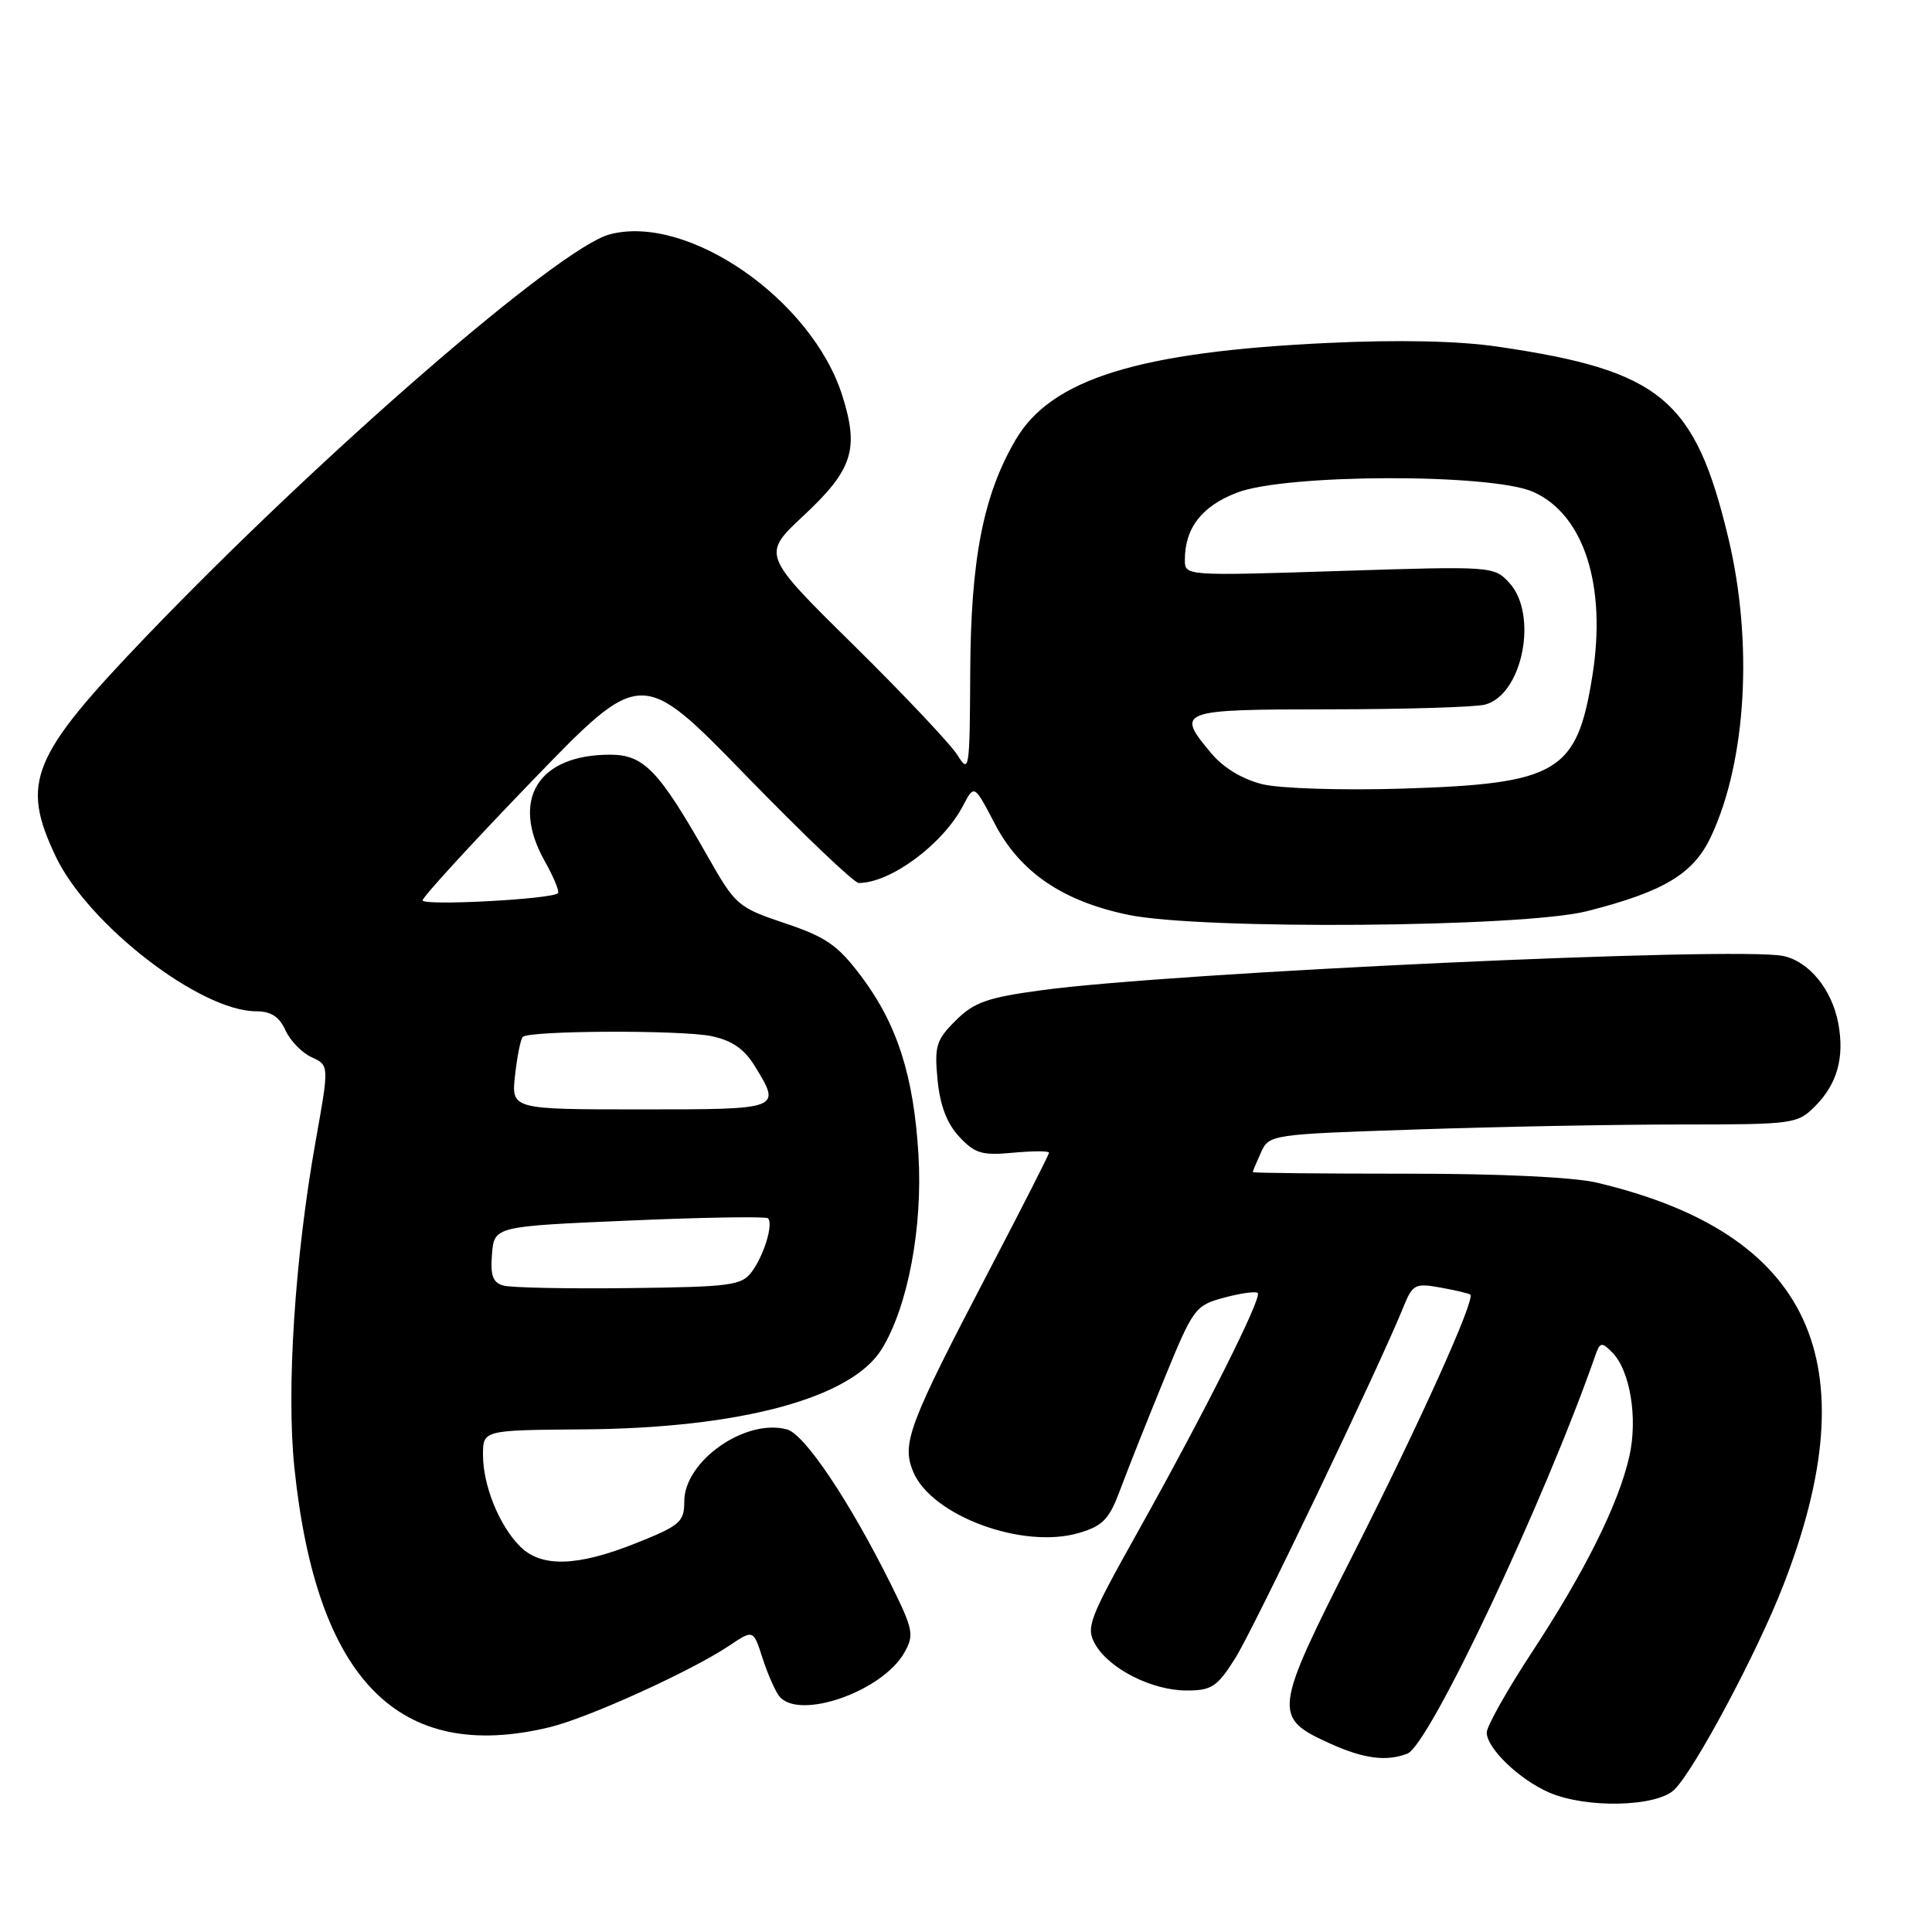 <?xml version="1.0" encoding="UTF-8" standalone="no"?>
<!DOCTYPE svg PUBLIC "-//W3C//DTD SVG 1.1//EN" "http://www.w3.org/Graphics/SVG/1.1/DTD/svg11.dtd" >
<svg xmlns="http://www.w3.org/2000/svg" xmlns:xlink="http://www.w3.org/1999/xlink" version="1.1" viewBox="0 0 256 256">
 <g >
 <path fill="currentColor"
d=" M 221.88 237.12 C 224.61 234.39 232.86 218.92 236.29 210.08 C 247.82 180.43 239.96 163.42 211.60 156.71 C 208.48 155.97 198.63 155.51 186.25 155.52 C 175.11 155.52 166.00 155.43 166.00 155.31 C 166.00 155.19 166.49 154.02 167.09 152.70 C 168.17 150.33 168.37 150.30 187.75 149.66 C 198.51 149.29 214.24 149.00 222.71 149.00 C 237.64 149.00 238.16 148.93 240.50 146.59 C 243.44 143.65 244.43 140.11 243.58 135.59 C 242.74 131.10 239.69 127.37 236.27 126.67 C 230.09 125.40 155.22 128.86 138.00 131.21 C 130.82 132.18 129.05 132.81 126.63 135.23 C 124.05 137.80 123.80 138.60 124.23 143.08 C 124.56 146.49 125.47 148.87 127.11 150.63 C 129.18 152.85 130.13 153.13 134.25 152.74 C 136.86 152.50 139.00 152.49 139.00 152.74 C 139.00 152.98 135.43 160.00 131.07 168.34 C 120.36 188.84 119.45 191.25 121.00 195.01 C 123.43 200.86 135.58 205.34 143.01 203.11 C 146.18 202.17 146.99 201.30 148.49 197.25 C 149.46 194.64 152.05 188.12 154.25 182.76 C 158.12 173.30 158.36 172.98 162.22 171.94 C 164.41 171.35 166.41 171.08 166.66 171.33 C 167.26 171.93 159.61 187.16 150.75 203.00 C 144.26 214.61 143.86 215.66 145.13 217.89 C 146.98 221.13 152.65 224.00 157.22 224.00 C 160.55 224.00 161.28 223.52 163.66 219.75 C 166.10 215.89 182.76 181.10 185.94 173.23 C 187.18 170.17 187.49 170.00 190.88 170.61 C 192.87 170.97 194.64 171.39 194.82 171.54 C 195.53 172.13 188.13 188.54 179.28 206.00 C 168.71 226.86 168.62 227.57 176.25 231.03 C 180.68 233.04 183.70 233.44 186.48 232.37 C 189.39 231.25 204.64 198.95 211.40 179.57 C 212.01 177.84 212.23 177.80 213.61 179.18 C 215.99 181.56 217.04 187.88 215.90 192.96 C 214.49 199.23 210.03 208.22 203.00 218.91 C 199.70 223.94 197.00 228.74 197.00 229.57 C 197.00 231.65 201.32 235.80 205.25 237.51 C 210.19 239.66 219.57 239.43 221.88 237.12 Z  M 72.81 228.87 C 77.92 227.64 91.62 221.42 96.66 218.04 C 99.82 215.92 99.82 215.92 101.04 219.71 C 101.71 221.79 102.71 224.06 103.25 224.75 C 105.84 228.01 116.95 224.13 119.85 218.95 C 121.15 216.64 121.00 215.89 118.08 209.99 C 112.61 198.98 106.64 190.06 104.30 189.41 C 98.79 187.90 90.67 193.58 90.67 198.95 C 90.67 201.66 90.12 202.14 84.32 204.46 C 76.50 207.59 71.73 207.73 68.91 204.91 C 66.15 202.15 64.00 196.84 64.00 192.78 C 64.00 189.50 64.00 189.50 77.26 189.40 C 98.04 189.25 112.81 185.28 116.83 178.77 C 120.29 173.17 122.28 162.67 121.70 153.00 C 121.07 142.53 118.88 135.71 114.12 129.37 C 111.02 125.25 109.48 124.17 104.02 122.34 C 97.79 120.25 97.45 119.95 93.83 113.58 C 87.29 102.05 85.33 100.00 80.82 100.00 C 71.27 100.00 67.61 105.98 72.18 114.10 C 73.38 116.23 74.16 118.15 73.93 118.36 C 73.02 119.16 56.00 120.06 56.00 119.30 C 56.00 118.86 62.52 111.75 70.48 103.50 C 84.97 88.50 84.97 88.50 98.83 102.75 C 106.45 110.59 113.18 117.00 113.78 117.00 C 118.02 117.00 124.95 111.86 127.63 106.72 C 129.09 103.93 129.09 103.93 131.84 109.20 C 135.17 115.57 140.82 119.42 149.50 121.22 C 159.19 123.23 201.77 122.89 210.27 120.74 C 220.53 118.13 224.41 115.79 226.74 110.80 C 231.42 100.78 232.32 85.07 229.00 71.23 C 224.60 52.87 220.06 49.10 198.50 45.94 C 193.29 45.17 185.44 45.00 176.00 45.44 C 150.90 46.61 139.31 50.20 134.58 58.27 C 130.28 65.61 128.63 74.07 128.56 89.10 C 128.50 101.99 128.42 102.56 126.90 100.10 C 126.02 98.67 119.82 92.10 113.13 85.50 C 100.95 73.50 100.95 73.50 106.42 68.38 C 112.98 62.26 113.86 59.56 111.62 52.45 C 107.60 39.70 91.12 28.28 80.77 31.06 C 74.01 32.88 42.50 60.22 19.37 84.33 C 4.10 100.26 2.71 103.64 7.39 113.50 C 11.68 122.52 26.54 134.00 33.94 134.00 C 35.90 134.00 37.01 134.72 37.82 136.51 C 38.45 137.90 40.02 139.51 41.29 140.09 C 43.62 141.15 43.62 141.15 41.83 151.17 C 39.07 166.60 37.93 184.17 39.01 194.50 C 41.94 222.61 52.82 233.68 72.81 228.87 Z  M 66.69 170.34 C 65.30 169.95 64.96 169.01 65.19 166.17 C 65.50 162.50 65.50 162.50 83.39 161.73 C 93.23 161.30 101.50 161.17 101.76 161.43 C 102.50 162.16 101.26 166.27 99.63 168.50 C 98.29 170.33 96.90 170.52 83.33 170.68 C 75.17 170.78 67.69 170.63 66.69 170.34 Z  M 68.25 142.45 C 68.53 139.95 68.99 137.68 69.26 137.40 C 70.12 136.54 90.32 136.46 94.30 137.30 C 97.03 137.88 98.64 139.01 100.04 141.30 C 103.53 147.02 103.58 147.00 84.87 147.00 C 67.74 147.00 67.74 147.00 68.25 142.45 Z  M 167.30 103.92 C 164.68 103.28 162.14 101.76 160.55 99.87 C 155.72 94.14 156.10 94.00 176.25 93.99 C 186.29 93.98 195.53 93.70 196.79 93.36 C 201.77 92.03 203.86 81.37 199.96 77.19 C 197.95 75.03 197.64 75.01 177.46 75.66 C 157.10 76.31 157.00 76.31 157.00 74.21 C 157.00 69.96 159.23 67.08 163.90 65.28 C 170.39 62.77 197.69 62.71 203.19 65.19 C 209.89 68.20 212.90 77.59 211.00 89.54 C 208.95 102.38 206.45 103.86 185.71 104.50 C 177.82 104.74 169.63 104.48 167.30 103.92 Z "/>
</g>
</svg>
